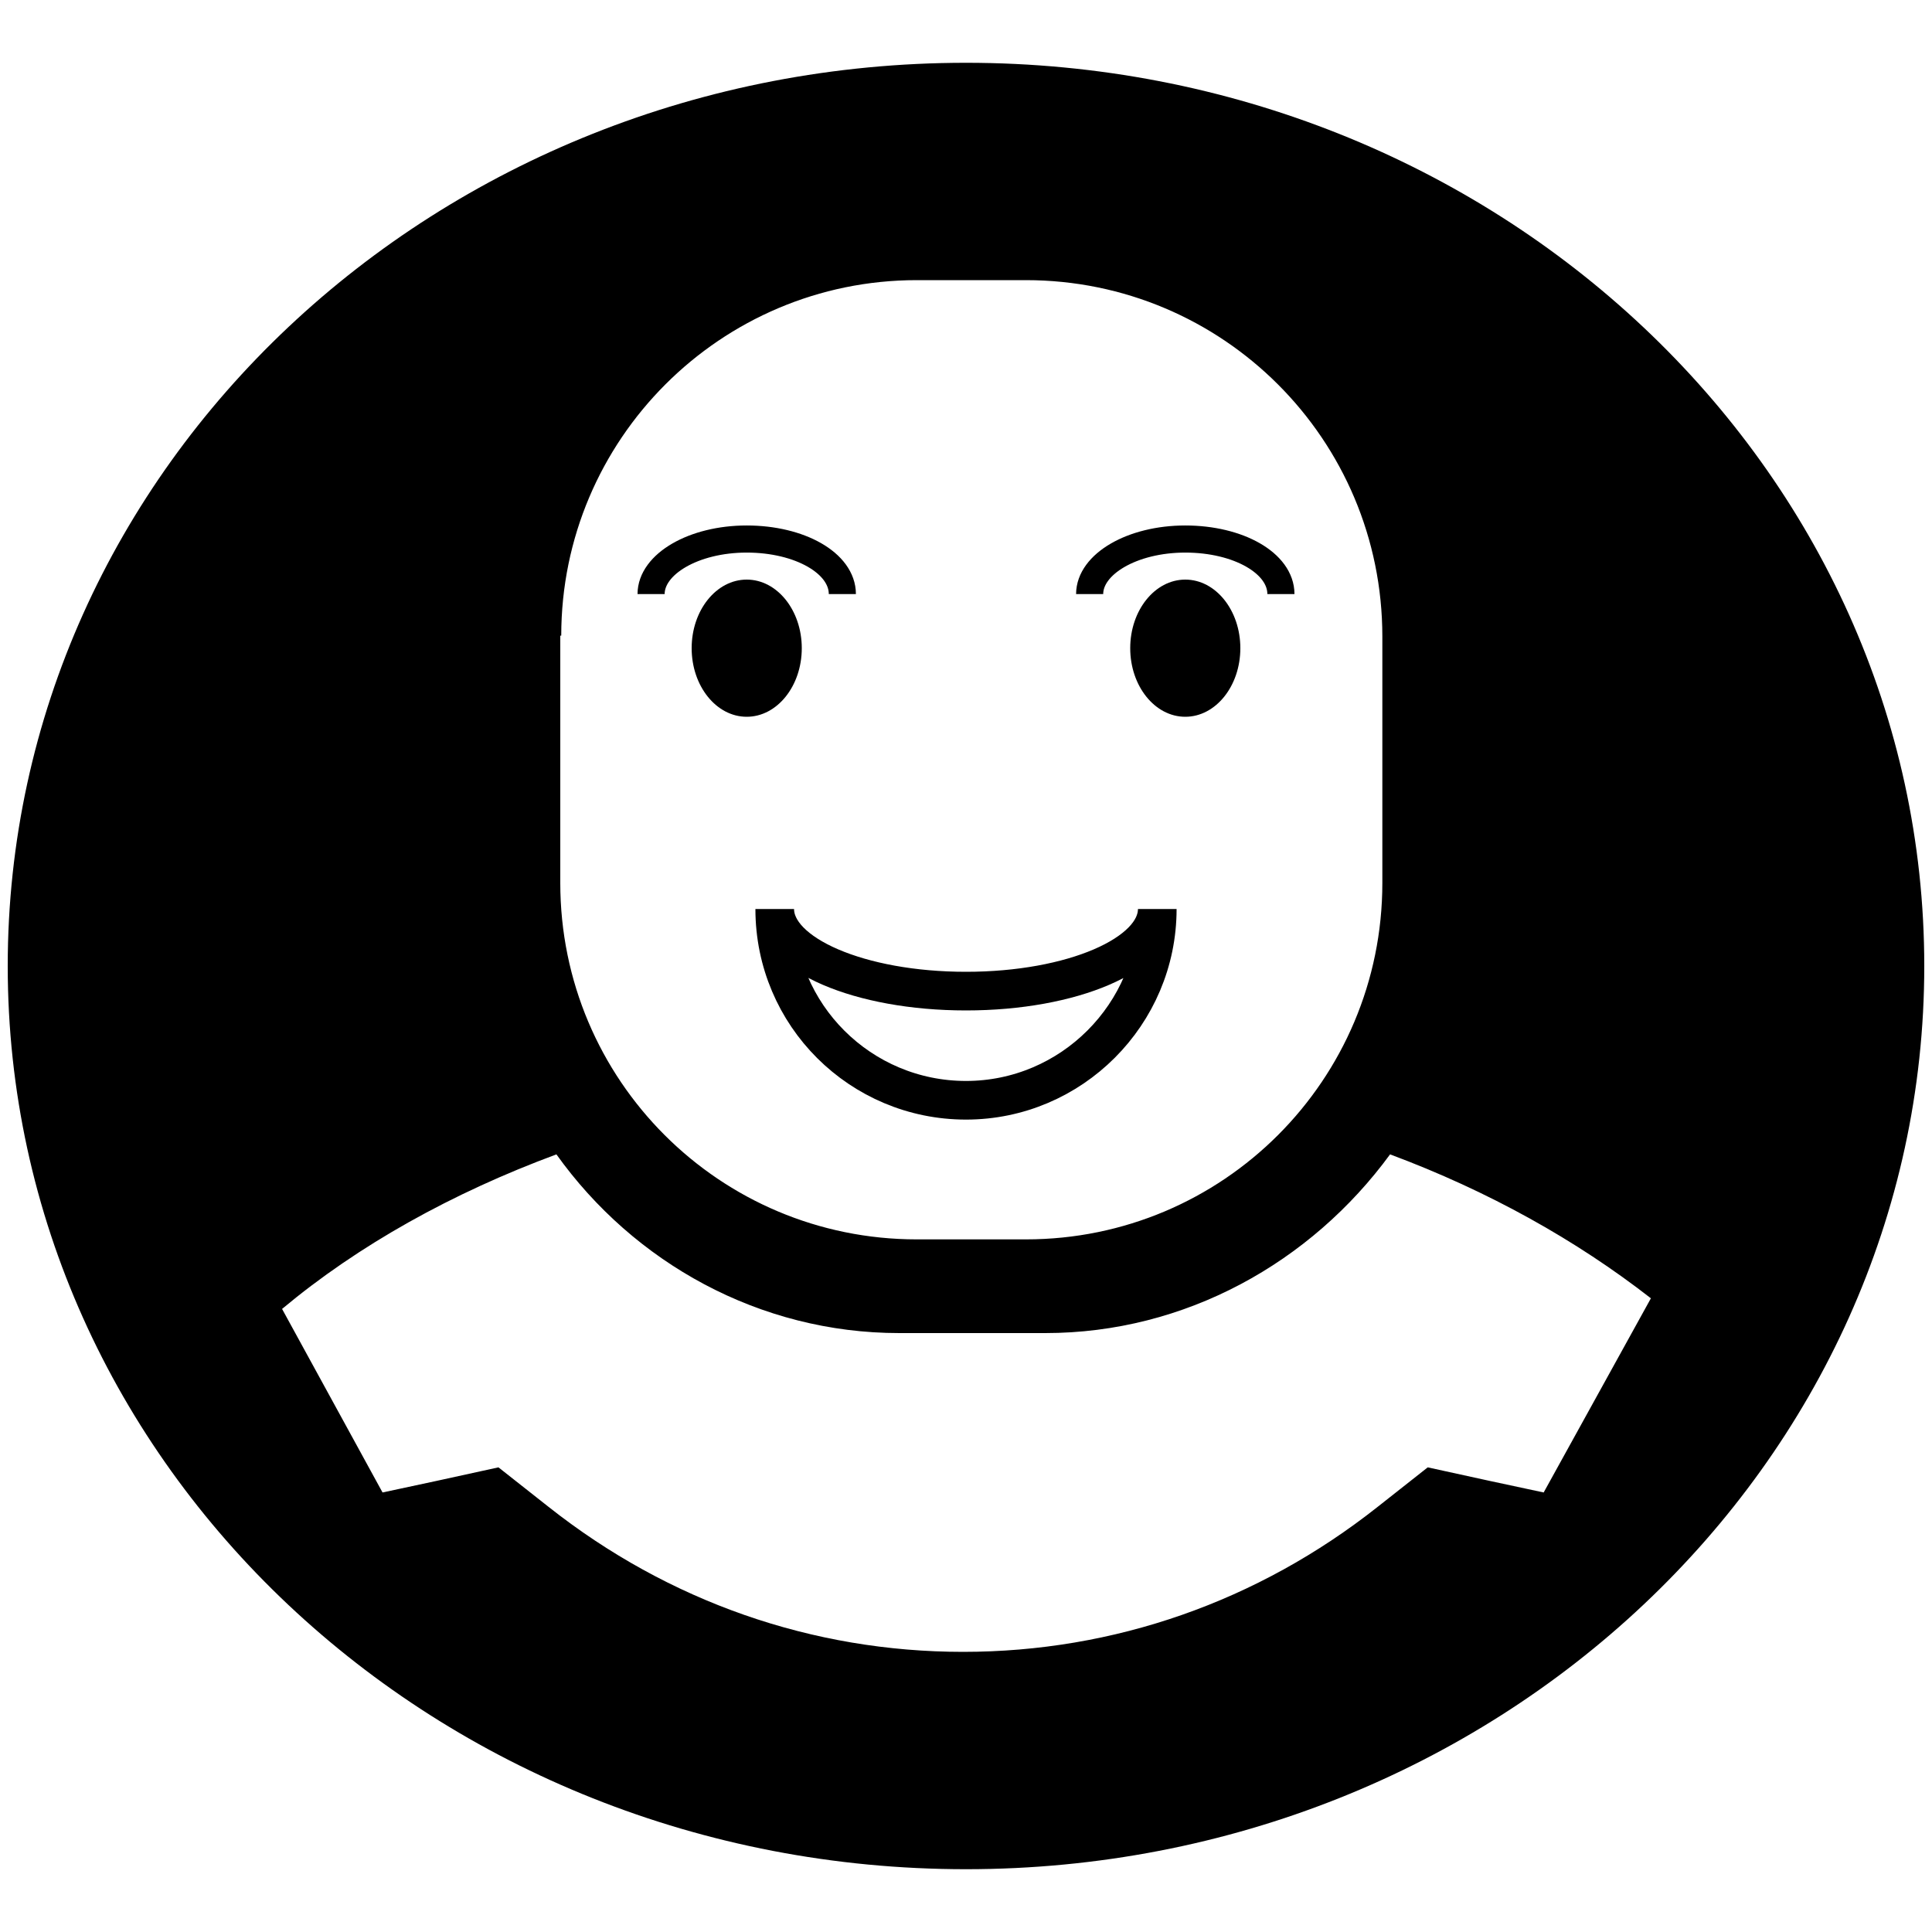 <?xml version="1.0" encoding="utf-8"?>
<!-- Generator: Adobe Illustrator 25.1.0, SVG Export Plug-In . SVG Version: 6.00 Build 0)  -->
<svg version="1.1" id="UserIcon" xmlns="http://www.w3.org/2000/svg" xmlns:xlink="http://www.w3.org/1999/xlink" x="0px" y="0px"
	 viewBox="0 0 200 200" style="enable-background:new 0 0 200 200;" xml:space="preserve">
<style type="text/css">
	.st0{fill:none;stroke:#000000;stroke-width:2.806;stroke-miterlimit:10;}
	.st1{fill:none;stroke:#000000;stroke-width:4;stroke-miterlimit:10;}
</style>
<path d="M100,6.5C45.2,6.5,0.8,48.3,0.8,100s44.4,93.5,99.2,93.5c54.8,0,99.2-41.9,99.2-93.5S154.8,6.5,100,6.5z M58.1,65.8
	C58.1,45.5,74.6,29,94.9,29h11.3c20.4,0,36.9,16.5,36.9,36.9v25.5c0,20.4-16.5,36.9-36.9,36.9H94.9c-20.4,0-36.9-16.5-36.9-36.9
	V65.8z M159.8,154.5l-5.6-1.2l-6.4-1.4l-5.2,4.1c-12.4,9.8-27.3,15-42.9,15c-15.6,0-30.5-5.2-42.9-15l-5.2-4.1l-6.4,1.4l-5.6,1.2
	l-10.4-19c7.9-6.6,17.6-12,28.4-16c8,11.2,21,18.5,35.5,18.5h15.1c14.5,0,27.5-7.3,35.7-18.5c10.2,3.8,19.3,8.9,27,14.9L159.8,154.5
	z"/>
<path class="st0" d="M67.4,61.5c0-3.1,4.4-5.7,9.9-5.7c5.5,0,9.9,2.5,9.9,5.7"/>
<path class="st0" d="M112.8,61.5c0-3.1,4.4-5.7,9.9-5.7c5.5,0,9.9,2.5,9.9,5.7"/>
<path class="st1" d="M100,102.6c-11,0-19.8-3.8-19.8-8.5c0,11,8.9,19.8,19.8,19.8s19.8-8.9,19.8-19.8
	C119.8,98.8,111,102.6,100,102.6z"/>
<ellipse cx="77.3" cy="67.1" rx="5.7" ry="7.1"/>
<ellipse cx="122.7" cy="67.1" rx="5.7" ry="7.1"/>
</svg>
